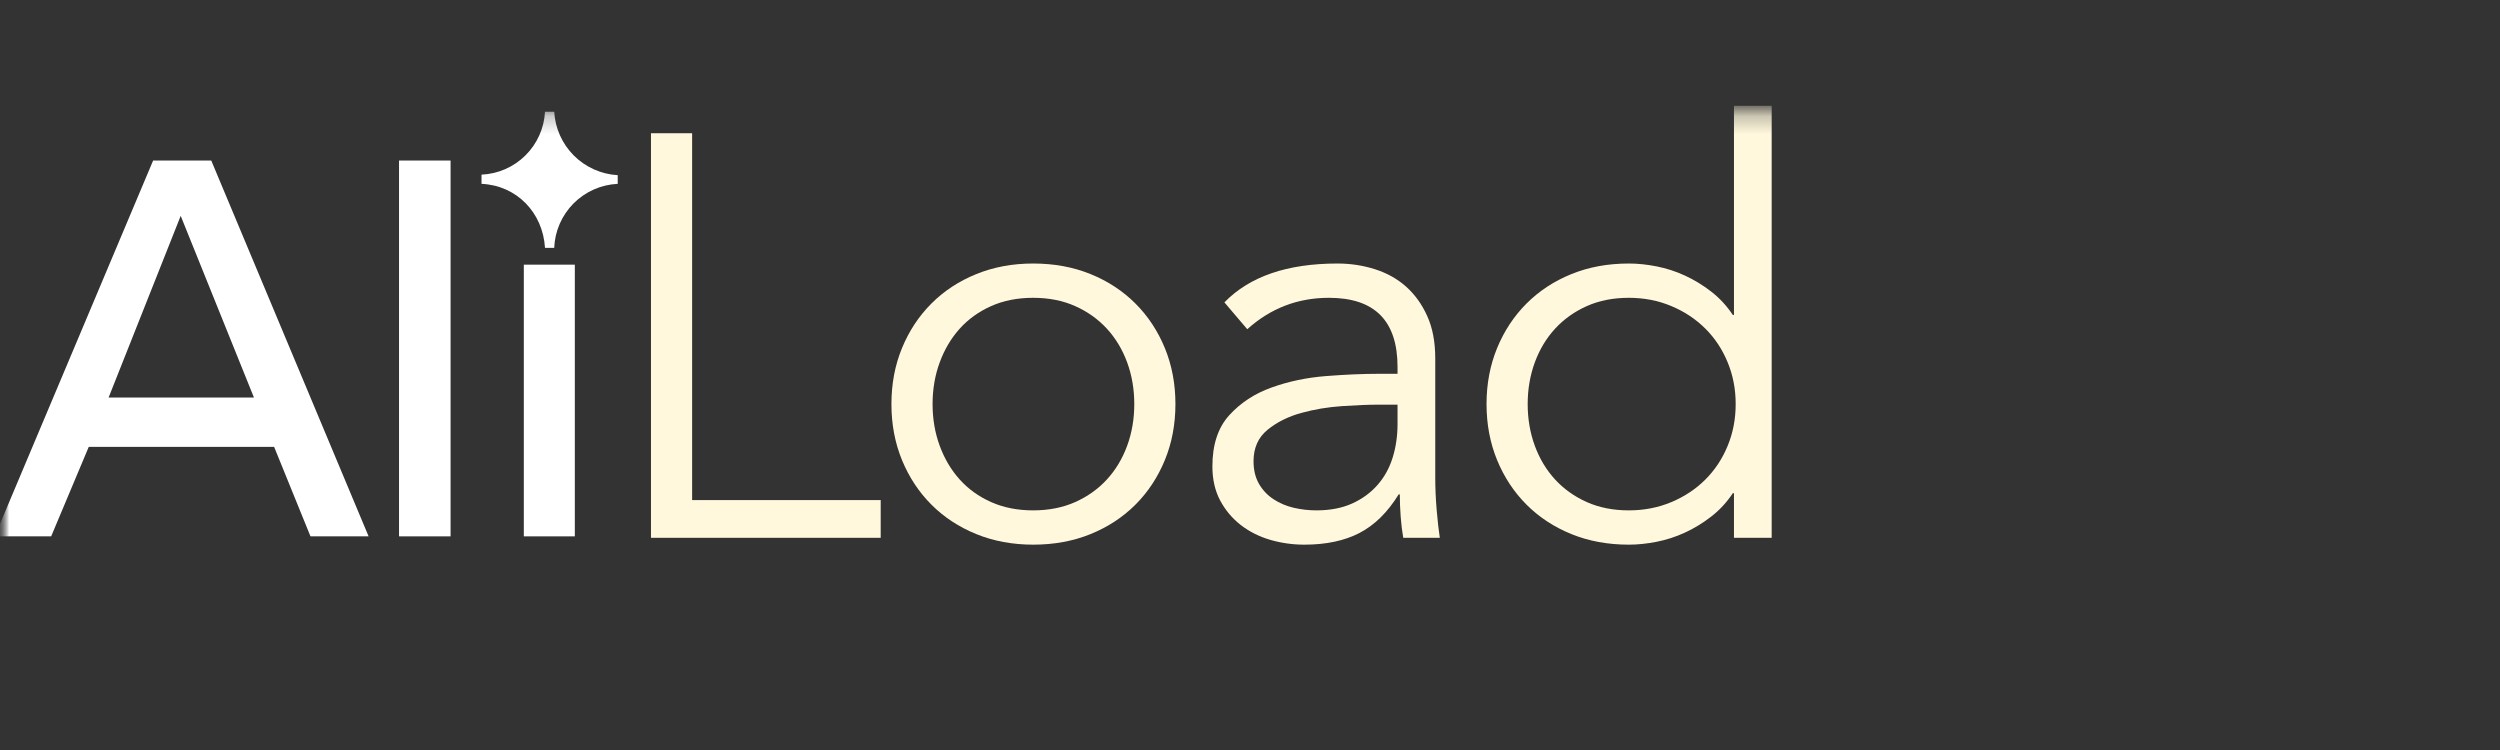 <svg width="140" height="42" viewBox="0 0 140 42" fill="none" xmlns="http://www.w3.org/2000/svg">
<rect x="0" y="0" width="140" height="42" fill="#333333" stroke="none"/>
<g clip-path="url(#clip0_682_2439)">
<mask id="mask0_682_2439" style="mask-type:luminance" maskUnits="userSpaceOnUse" x="0" y="0" width="140" height="42">
<path d="M140 0H0V42H140V0Z" fill="white"/>
</mask>
<g mask="url(#mask0_682_2439)">
<mask id="mask1_682_2439" style="mask-type:luminance" maskUnits="userSpaceOnUse" x="0" y="0" width="140" height="42">
<path d="M0 0H140V42H0V0Z" fill="white"/>
</mask>
<g mask="url(#mask1_682_2439)">
<mask id="mask2_682_2439" style="mask-type:luminance" maskUnits="userSpaceOnUse" x="-1" y="6" width="141" height="30">
<path d="M-0.295 6.256H139.705V35.743H-0.295V6.256Z" fill="white"/>
</mask>
<g mask="url(#mask2_682_2439)">
<path d="M8.575 8.99L-0.295 30.036H2.865L4.97 25.025H15.351L17.387 30.036H20.642L11.83 8.99H8.575ZM6.082 22.261L10.119 12.088L14.221 22.261H6.082Z" fill="white"/>
<path d="M31.036 6.257H30.52C30.472 7.181 30.081 8.053 29.423 8.704C28.766 9.356 27.89 9.739 26.965 9.78V10.295C28.94 10.386 30.398 11.905 30.52 13.879H31.036C31.073 12.945 31.458 12.059 32.116 11.395C32.774 10.732 33.658 10.339 34.592 10.295V9.81C33.666 9.757 32.792 9.366 32.136 8.711C31.48 8.056 31.089 7.182 31.036 6.257Z" fill="white"/>
<path d="M32.19 14.821H29.334V30.036H32.19V14.821Z" fill="white"/>
<path d="M25.232 8.99H22.346V30.036H25.232V8.99Z" fill="white"/>
<path d="M38.759 28.005H49.319V30.117H36.455V7.461H38.759V28.005Z" fill="#FFF8DD"/>
<path d="M63.52 22.629C63.52 21.797 63.386 21.018 63.12 20.293C62.853 19.567 62.474 18.938 61.984 18.405C61.493 17.872 60.901 17.45 60.208 17.141C59.514 16.831 58.73 16.677 57.856 16.677C56.981 16.677 56.197 16.831 55.504 17.141C54.81 17.45 54.224 17.872 53.744 18.405C53.264 18.938 52.891 19.567 52.624 20.293C52.357 21.018 52.224 21.797 52.224 22.629C52.224 23.461 52.357 24.239 52.624 24.965C52.891 25.69 53.264 26.32 53.744 26.853C54.224 27.386 54.81 27.808 55.504 28.117C56.197 28.426 56.981 28.581 57.856 28.581C58.73 28.581 59.514 28.426 60.208 28.117C60.901 27.808 61.493 27.386 61.984 26.853C62.474 26.32 62.853 25.69 63.12 24.965C63.386 24.239 63.52 23.461 63.52 22.629ZM65.824 22.629C65.824 23.759 65.626 24.805 65.232 25.765C64.837 26.725 64.288 27.557 63.584 28.261C62.88 28.965 62.042 29.514 61.072 29.909C60.101 30.303 59.029 30.501 57.856 30.501C56.704 30.501 55.642 30.303 54.672 29.909C53.701 29.514 52.864 28.965 52.16 28.261C51.456 27.557 50.907 26.725 50.512 25.765C50.117 24.805 49.92 23.759 49.92 22.629C49.92 21.498 50.117 20.453 50.512 19.493C50.907 18.533 51.456 17.701 52.16 16.997C52.864 16.293 53.701 15.743 54.672 15.349C55.642 14.954 56.704 14.757 57.856 14.757C59.029 14.757 60.101 14.954 61.072 15.349C62.042 15.743 62.88 16.293 63.584 16.997C64.288 17.701 64.837 18.533 65.232 19.493C65.626 20.453 65.824 21.498 65.824 22.629Z" fill="#FFF8DD"/>
<path d="M77.174 22.661C76.641 22.661 75.974 22.688 75.174 22.741C74.374 22.794 73.606 22.922 72.87 23.125C72.134 23.328 71.505 23.642 70.982 24.069C70.46 24.495 70.198 25.082 70.198 25.829C70.198 26.32 70.3 26.741 70.502 27.093C70.705 27.445 70.977 27.733 71.318 27.957C71.66 28.181 72.038 28.341 72.454 28.437C72.87 28.533 73.292 28.581 73.718 28.581C74.486 28.581 75.153 28.453 75.718 28.197C76.284 27.941 76.758 27.594 77.142 27.157C77.526 26.72 77.809 26.207 77.99 25.621C78.172 25.034 78.262 24.41 78.262 23.749V22.661H77.174ZM78.262 20.933V20.549C78.262 17.968 76.982 16.677 74.422 16.677C72.673 16.677 71.148 17.264 69.847 18.437L68.567 16.933C69.975 15.482 72.086 14.757 74.902 14.757C75.628 14.757 76.326 14.864 76.998 15.077C77.67 15.29 78.252 15.616 78.742 16.053C79.233 16.49 79.628 17.04 79.926 17.701C80.225 18.362 80.374 19.151 80.374 20.069V26.757C80.374 27.333 80.401 27.936 80.454 28.565C80.508 29.194 80.566 29.712 80.63 30.117H78.582C78.518 29.754 78.47 29.36 78.438 28.933C78.406 28.506 78.39 28.09 78.39 27.685H78.326C77.708 28.688 76.977 29.407 76.134 29.845C75.292 30.282 74.262 30.501 73.046 30.501C72.385 30.501 71.745 30.41 71.126 30.229C70.508 30.047 69.959 29.77 69.478 29.397C68.999 29.023 68.615 28.565 68.326 28.021C68.038 27.477 67.894 26.842 67.894 26.117C67.894 24.901 68.209 23.946 68.838 23.253C69.468 22.559 70.257 22.042 71.206 21.701C72.156 21.36 73.169 21.146 74.246 21.061C75.324 20.976 76.31 20.933 77.206 20.933H78.262Z" fill="#FFF8DD"/>
<path d="M85.55 22.629C85.55 23.461 85.684 24.239 85.95 24.965C86.217 25.69 86.596 26.32 87.086 26.853C87.577 27.386 88.169 27.808 88.862 28.117C89.556 28.426 90.34 28.581 91.214 28.581C92.068 28.581 92.862 28.426 93.598 28.117C94.334 27.808 94.969 27.386 95.502 26.853C96.036 26.32 96.452 25.69 96.75 24.965C97.049 24.239 97.198 23.461 97.198 22.629C97.198 21.797 97.049 21.018 96.75 20.293C96.452 19.567 96.036 18.938 95.502 18.405C94.969 17.872 94.334 17.45 93.598 17.141C92.862 16.831 92.068 16.677 91.214 16.677C90.34 16.677 89.556 16.831 88.862 17.141C88.169 17.45 87.577 17.872 87.086 18.405C86.596 18.938 86.217 19.567 85.95 20.293C85.684 21.018 85.55 21.797 85.55 22.629ZM99.214 30.117H97.102V27.621H97.038C96.697 28.133 96.292 28.57 95.822 28.933C95.353 29.296 94.862 29.594 94.35 29.829C93.838 30.064 93.31 30.234 92.766 30.341C92.222 30.448 91.705 30.501 91.214 30.501C90.041 30.501 88.969 30.303 87.998 29.909C87.028 29.514 86.19 28.965 85.486 28.261C84.782 27.557 84.233 26.725 83.838 25.765C83.444 24.805 83.246 23.759 83.246 22.629C83.246 21.498 83.444 20.453 83.838 19.493C84.233 18.533 84.782 17.701 85.486 16.997C86.19 16.293 87.028 15.743 87.998 15.349C88.969 14.954 90.041 14.757 91.214 14.757C91.705 14.757 92.222 14.81 92.766 14.917C93.31 15.024 93.838 15.194 94.35 15.429C94.862 15.664 95.353 15.962 95.822 16.325C96.292 16.688 96.697 17.125 97.038 17.637H97.102V5.925H99.214V30.117Z" fill="#FFF8DD"/>
</g>
</g>
</g>
</g>
<defs>
<clipPath id="clip0_682_2439">
<rect width="140" height="42" fill="white"/>
</clipPath>
</defs>
</svg>
